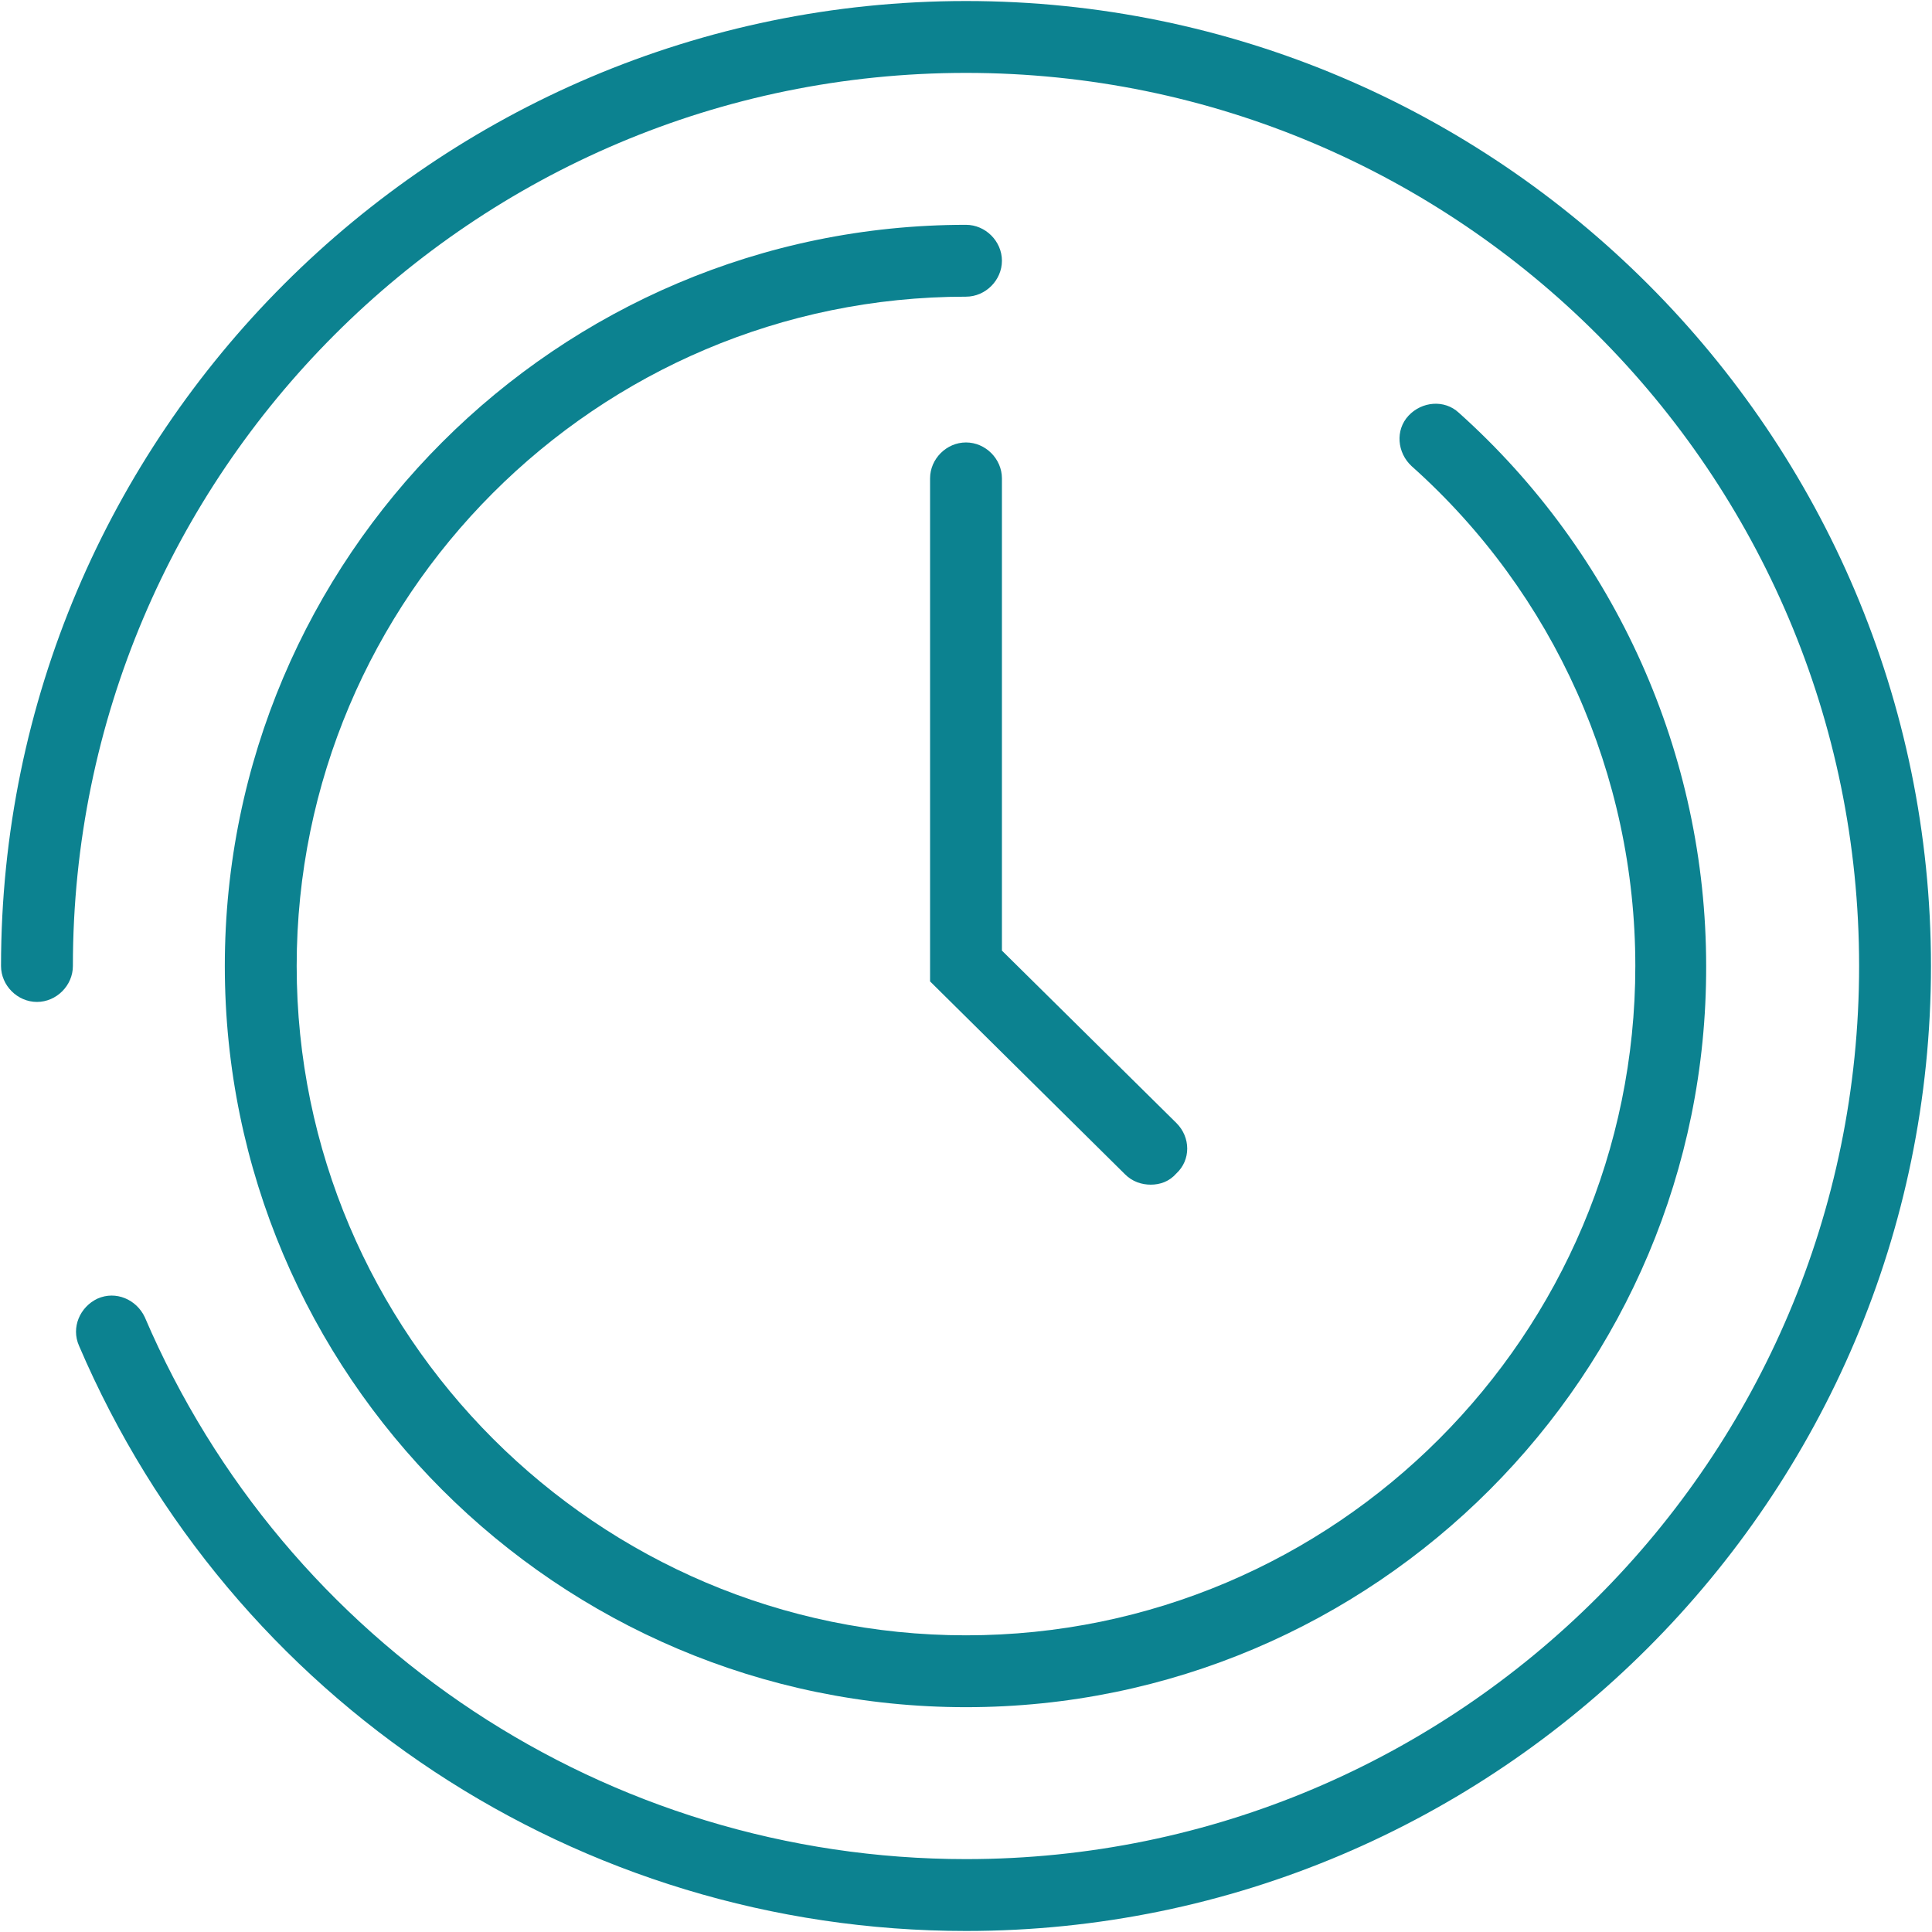 <?xml version="1.0" encoding="utf-8"?>
<!-- Generator: Adobe Illustrator 24.1.2, SVG Export Plug-In . SVG Version: 6.00 Build 0)  -->
<svg version="1.1" id="Слой_1" xmlns="http://www.w3.org/2000/svg" xmlns:xlink="http://www.w3.org/1999/xlink" x="0px" y="0px"
	 viewBox="0 0 188.2 188.2" style="enable-background:new 0 0 188.2 188.2;" xml:space="preserve">
<style type="text/css">
	.st0{fill:#0C8290;}
</style>
<g>
	<path class="st0" d="M94.1,166.3c-39.8,0-72.2-32.4-72.2-72.2s32.4-72.2,72.2-72.2c1.9,0,3.5,1.6,3.5,3.5s-1.6,3.5-3.5,3.5
		c-36,0-65.2,29.3-65.2,65.2s29.3,65.2,65.2,65.2c36,0,65.2-29.3,65.2-65.2c0-18.6-7.9-36.3-21.8-48.7c-1.4-1.3-1.6-3.5-0.3-4.9
		s3.5-1.6,4.9-0.3c15.3,13.7,24.1,33.3,24.1,53.9C166.3,133.9,133.9,166.3,94.1,166.3z"/>
	<path class="st0" d="M94.1,188.1c-37.7,0-71.6-22.4-86.4-57c-0.8-1.8,0.1-3.8,1.8-4.6c1.8-0.8,3.8,0.1,4.6,1.8
		c13.7,32,45.1,52.8,80,52.8c48,0,87-39,87-87s-39-87-87-87s-87,39-87,87c0,1.9-1.6,3.5-3.5,3.5S0.1,96,0.1,94.1
		c0-51.8,42.2-94,94-94s94,42.2,94,94S145.9,188.1,94.1,188.1z"/>
	<path class="st0" d="M112.1,115.4c-0.9,0-1.8-0.3-2.5-1l-19-18.8v-49c0-1.9,1.6-3.5,3.5-3.5s3.5,1.6,3.5,3.5v46l17,16.8
		c1.4,1.4,1.4,3.6,0,4.9C113.9,115.1,113,115.4,112.1,115.4z"/>
</g>
</svg>
